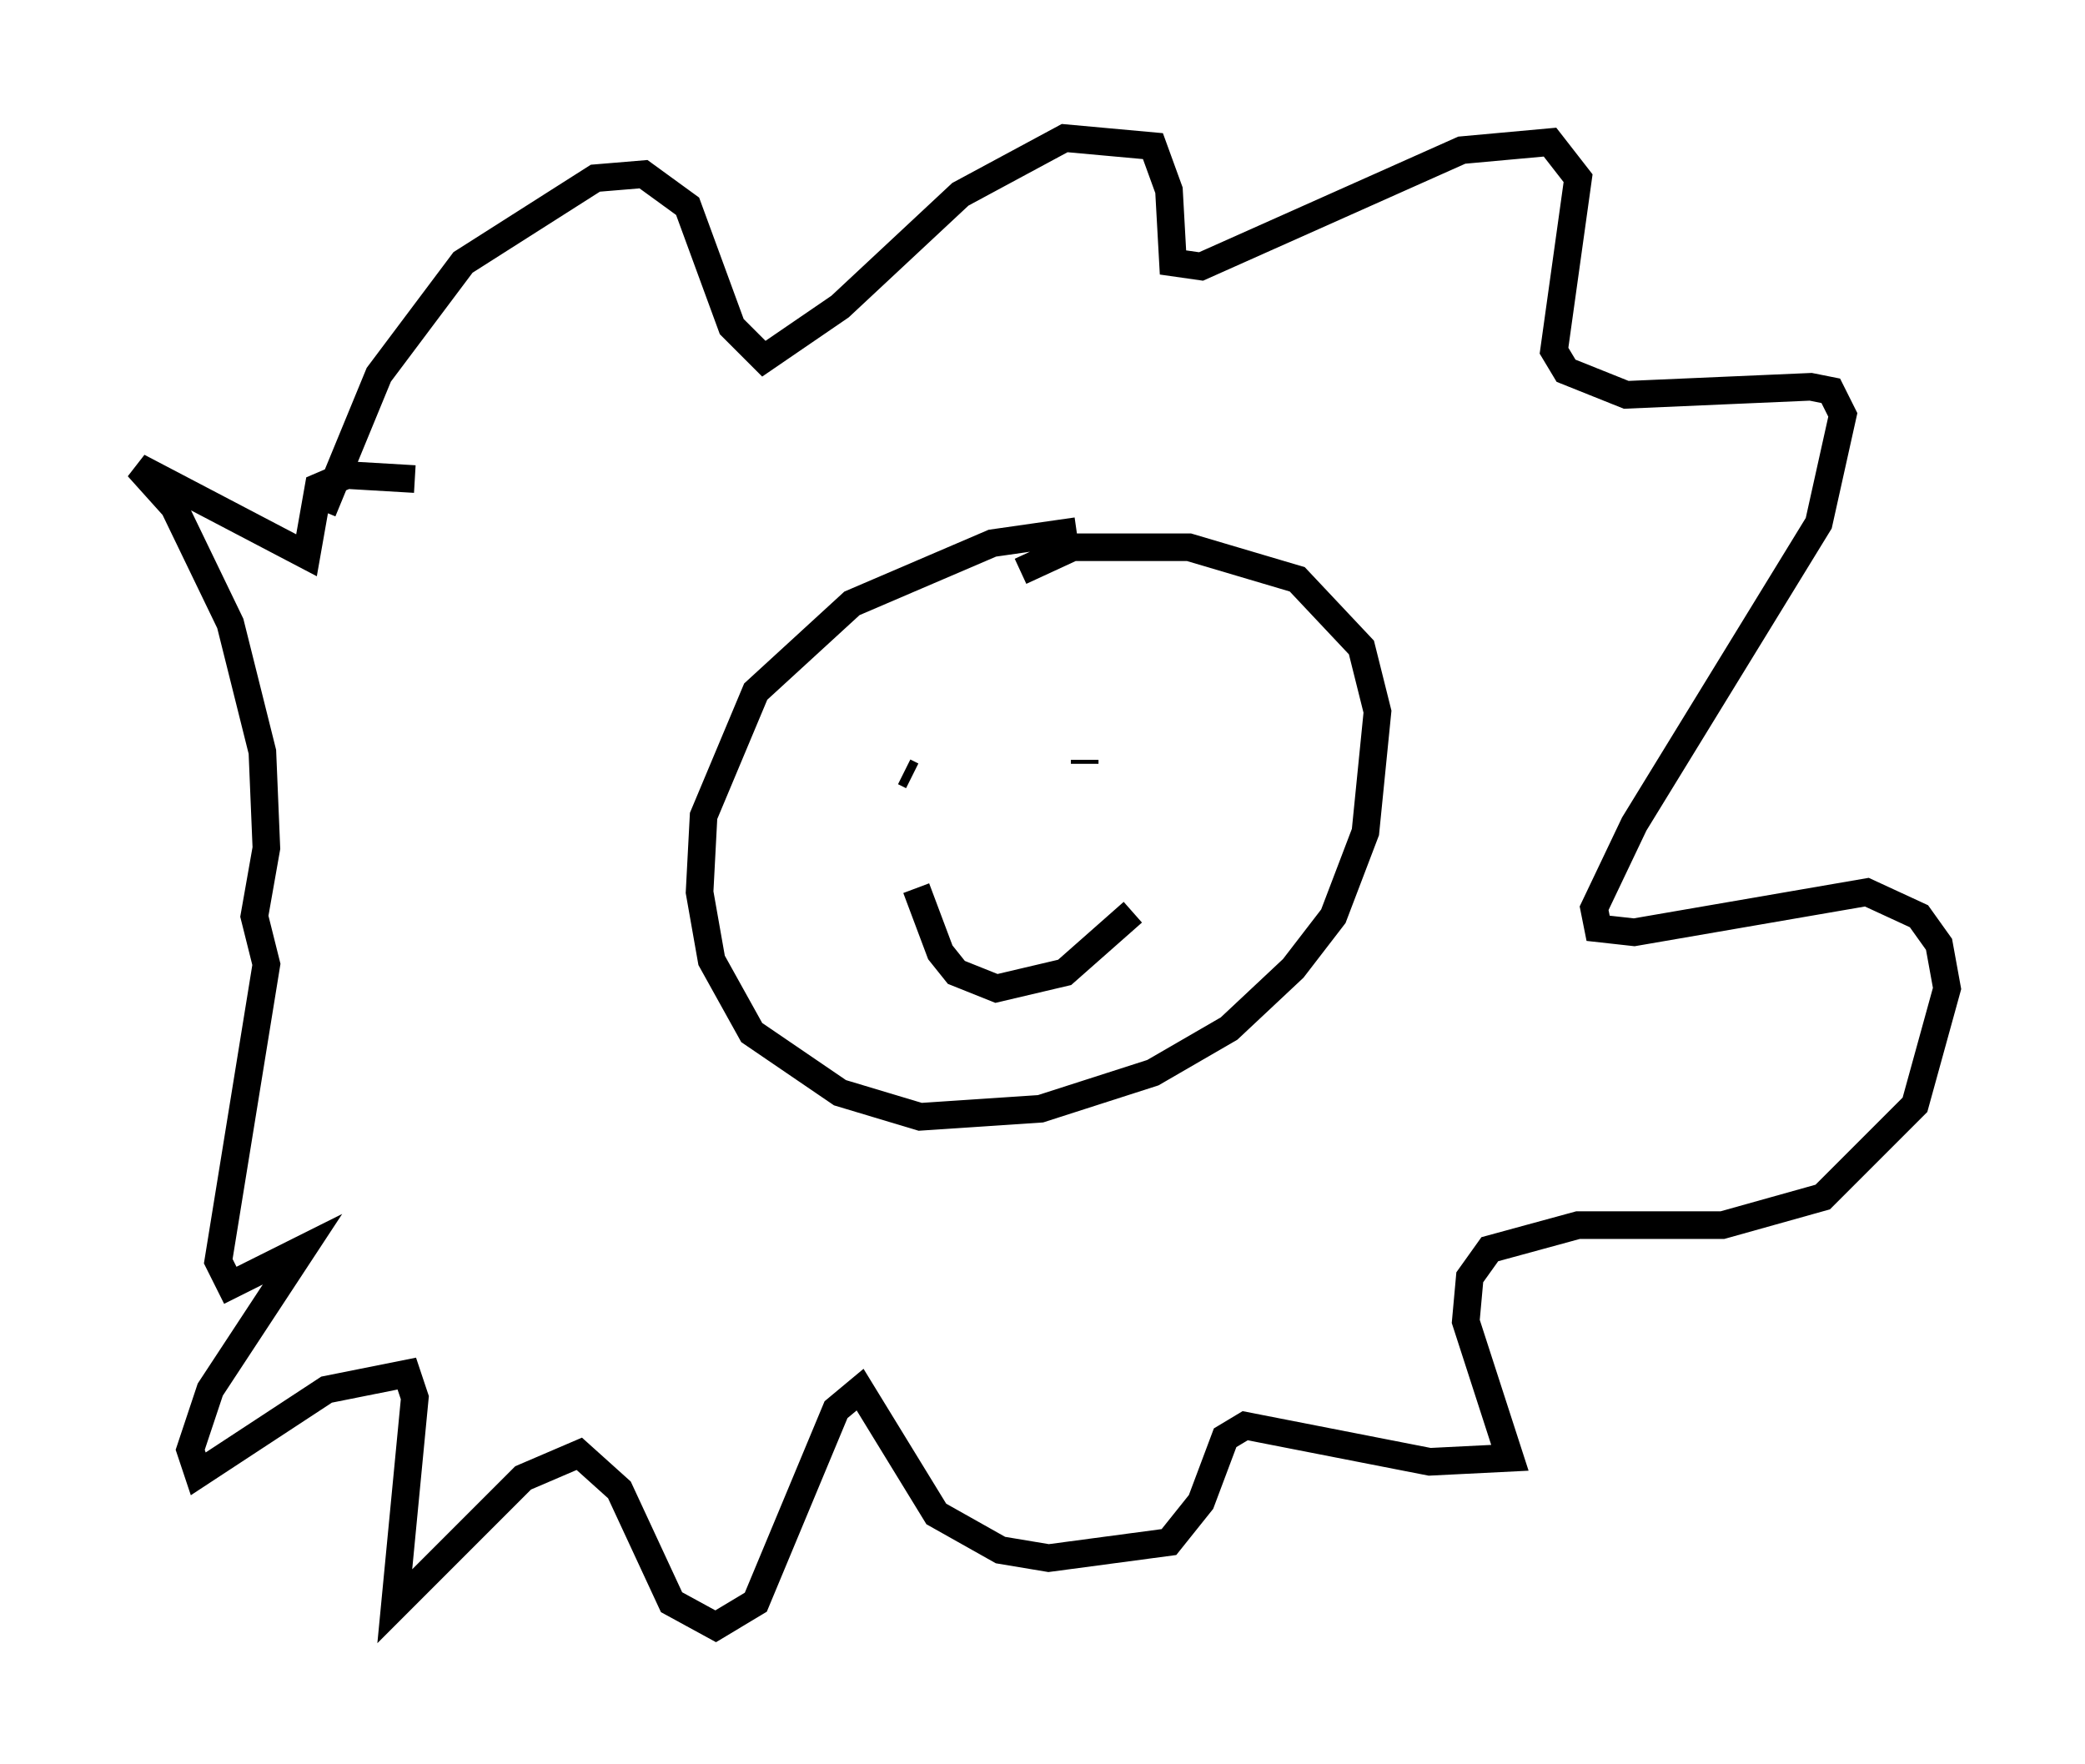 <?xml version="1.0" encoding="utf-8" ?>
<svg baseProfile="full" height="63.888" version="1.1" width="75.508" xmlns="http://www.w3.org/2000/svg" xmlns:ev="http://www.w3.org/2001/xml-events" xmlns:xlink="http://www.w3.org/1999/xlink"><defs /><rect fill="white" height="63.888" width="75.508" x="0" y="0" /><path d="M43.346, 19.525 m-4.358, -0.291 l-3.05, 0.436 -5.084, 2.179 l-3.486, 3.196 -1.888, 4.503 l-0.145, 2.76 0.436, 2.469 l1.453, 2.615 3.196, 2.179 l2.905, 0.872 4.358, -0.291 l4.067, -1.307 2.76, -1.598 l2.324, -2.179 1.453, -1.888 l1.162, -3.05 0.436, -4.358 l-0.581, -2.324 -2.324, -2.469 l-3.922, -1.162 -4.212, 0.0 l-1.888, 0.872 m-3.922, 5.374 l0.0, 0.0 m7.553, -0.581 l0.0, 0.0 m-7.844, 2.469 l0.291, 0.145 m5.229, -1.162 l0.0, 0.0 m2.034, 0.436 l0.0, 0.0 m-1.017, 0.145 l0.0, 0.145 m-6.101, 4.503 l0.872, 2.324 0.581, 0.726 l1.453, 0.581 2.469, -0.581 l2.469, -2.179 m-29.341, -14.525 l2.034, -4.939 3.05, -4.067 l4.793, -3.05 1.743, -0.145 l1.598, 1.162 1.598, 4.358 l1.162, 1.162 2.76, -1.888 l4.358, -4.067 3.777, -2.034 l3.196, 0.291 0.581, 1.598 l0.145, 2.615 1.017, 0.145 l9.441, -4.212 3.196, -0.291 l1.017, 1.307 -0.872, 6.246 l0.436, 0.726 2.179, 0.872 l6.682, -0.291 0.726, 0.145 l0.436, 0.872 -0.872, 3.922 l-6.682, 10.894 -1.453, 3.05 l0.145, 0.726 1.307, 0.145 l8.425, -1.453 1.888, 0.872 l0.726, 1.017 0.291, 1.598 l-1.162, 4.212 -3.341, 3.341 l-3.631, 1.017 -5.229, 0.0 l-3.196, 0.872 -0.726, 1.017 l-0.145, 1.598 1.598, 4.939 l-2.905, 0.145 -6.682, -1.307 l-0.726, 0.436 -0.872, 2.324 l-1.162, 1.453 -4.358, 0.581 l-1.743, -0.291 -2.324, -1.307 l-2.76, -4.503 -0.872, 0.726 l-2.905, 6.972 -1.453, 0.872 l-1.598, -0.872 -1.888, -4.067 l-1.453, -1.307 -2.034, 0.872 l-4.648, 4.648 0.726, -7.553 l-0.291, -0.872 -2.905, 0.581 l-4.648, 3.05 -0.291, -0.872 l0.726, -2.179 3.341, -5.084 l-2.615, 1.307 -0.436, -0.872 l1.743, -10.749 -0.436, -1.743 l0.436, -2.469 -0.145, -3.486 l-1.162, -4.648 -2.034, -4.212 l-1.307, -1.453 6.101, 3.196 l0.436, -2.469 1.017, -0.436 l2.469, 0.145 " fill="none" stroke="black" stroke-width="1" /></svg>